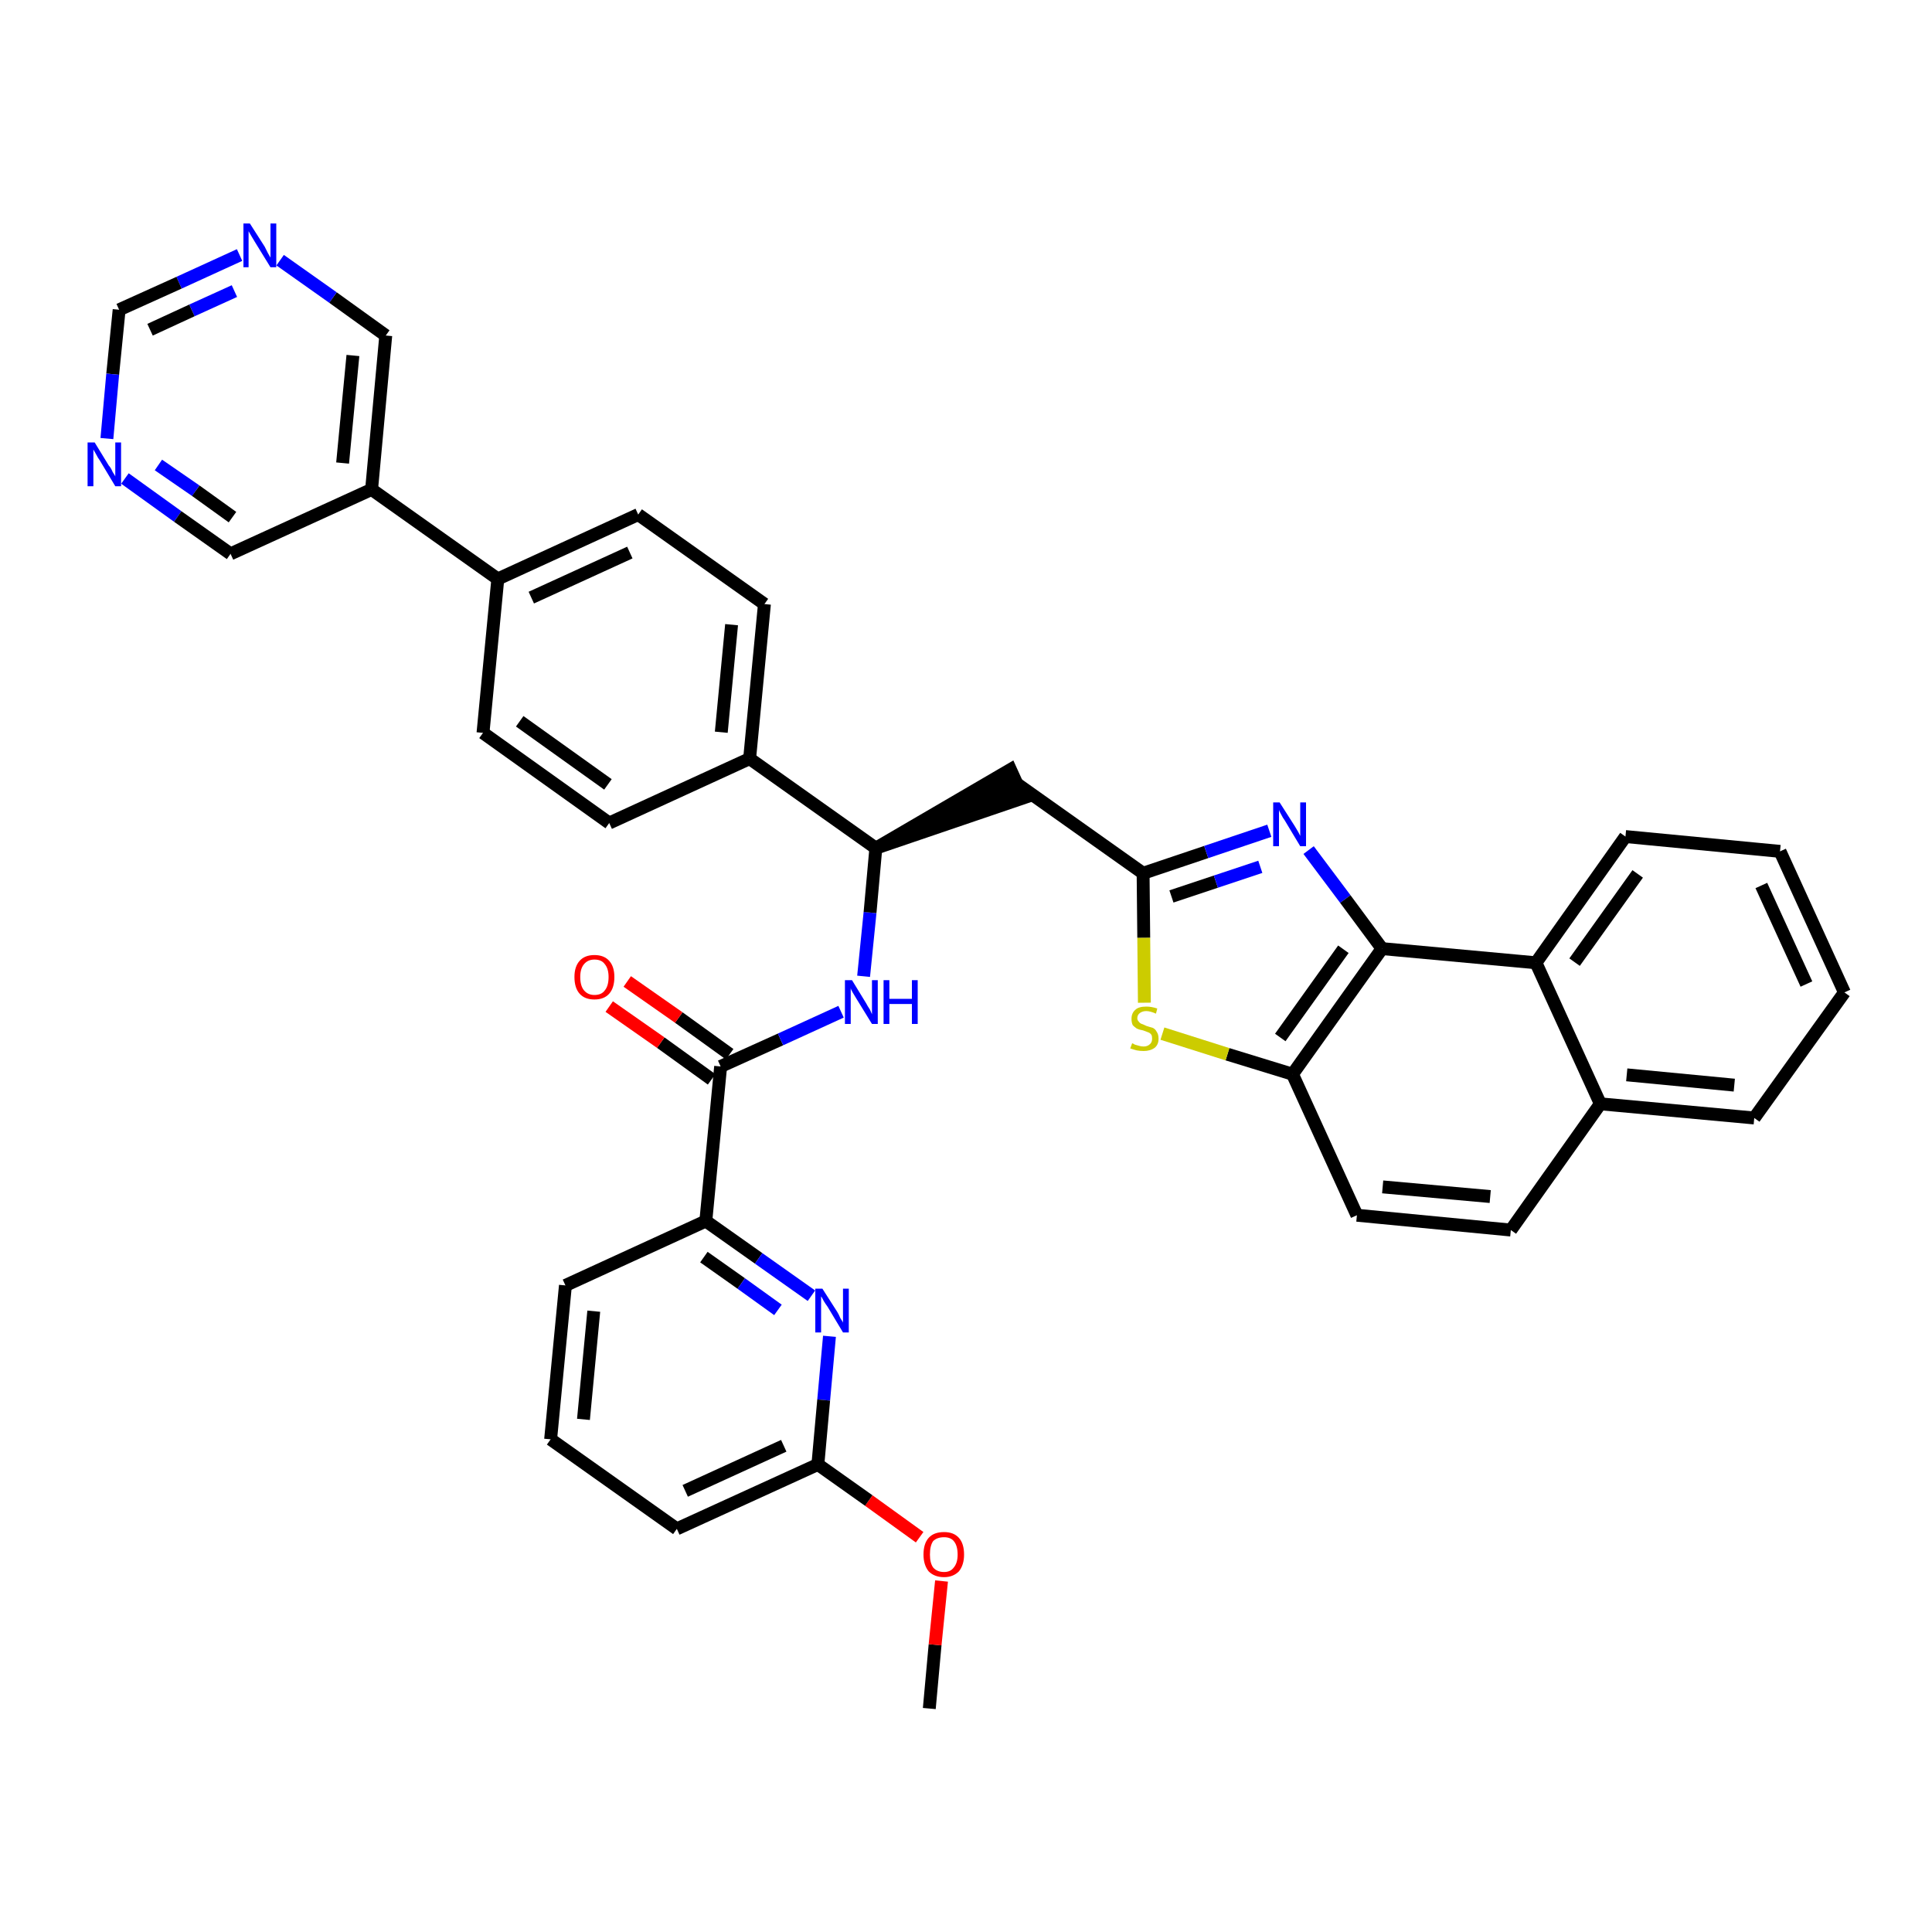 <?xml version='1.0' encoding='iso-8859-1'?>
<svg version='1.1' baseProfile='full'
              xmlns='http://www.w3.org/2000/svg'
                      xmlns:rdkit='http://www.rdkit.org/xml'
                      xmlns:xlink='http://www.w3.org/1999/xlink'
                  xml:space='preserve'
width='300px' height='300px' viewBox='0 0 300 300'>
<!-- END OF HEADER -->
<path class='bond-0 atom-0 atom-1' d='M 144.3,265.3 L 145.2,255.4' style='fill:none;fill-rule:evenodd;stroke:#000000;stroke-width:2.0px;stroke-linecap:butt;stroke-linejoin:miter;stroke-opacity:1' />
<path class='bond-0 atom-0 atom-1' d='M 145.2,255.4 L 146.2,245.5' style='fill:none;fill-rule:evenodd;stroke:#FF0000;stroke-width:2.0px;stroke-linecap:butt;stroke-linejoin:miter;stroke-opacity:1' />
<path class='bond-1 atom-1 atom-2' d='M 142.8,238.7 L 134.9,233.0' style='fill:none;fill-rule:evenodd;stroke:#FF0000;stroke-width:2.0px;stroke-linecap:butt;stroke-linejoin:miter;stroke-opacity:1' />
<path class='bond-1 atom-1 atom-2' d='M 134.9,233.0 L 127.0,227.4' style='fill:none;fill-rule:evenodd;stroke:#000000;stroke-width:2.0px;stroke-linecap:butt;stroke-linejoin:miter;stroke-opacity:1' />
<path class='bond-2 atom-2 atom-3' d='M 127.0,227.4 L 105.1,237.4' style='fill:none;fill-rule:evenodd;stroke:#000000;stroke-width:2.0px;stroke-linecap:butt;stroke-linejoin:miter;stroke-opacity:1' />
<path class='bond-2 atom-2 atom-3' d='M 121.7,224.5 L 106.4,231.5' style='fill:none;fill-rule:evenodd;stroke:#000000;stroke-width:2.0px;stroke-linecap:butt;stroke-linejoin:miter;stroke-opacity:1' />
<path class='bond-37 atom-37 atom-2' d='M 128.8,207.5 L 127.9,217.4' style='fill:none;fill-rule:evenodd;stroke:#0000FF;stroke-width:2.0px;stroke-linecap:butt;stroke-linejoin:miter;stroke-opacity:1' />
<path class='bond-37 atom-37 atom-2' d='M 127.9,217.4 L 127.0,227.4' style='fill:none;fill-rule:evenodd;stroke:#000000;stroke-width:2.0px;stroke-linecap:butt;stroke-linejoin:miter;stroke-opacity:1' />
<path class='bond-3 atom-3 atom-4' d='M 105.1,237.4 L 85.5,223.5' style='fill:none;fill-rule:evenodd;stroke:#000000;stroke-width:2.0px;stroke-linecap:butt;stroke-linejoin:miter;stroke-opacity:1' />
<path class='bond-4 atom-4 atom-5' d='M 85.5,223.5 L 87.8,199.6' style='fill:none;fill-rule:evenodd;stroke:#000000;stroke-width:2.0px;stroke-linecap:butt;stroke-linejoin:miter;stroke-opacity:1' />
<path class='bond-4 atom-4 atom-5' d='M 90.6,220.4 L 92.2,203.6' style='fill:none;fill-rule:evenodd;stroke:#000000;stroke-width:2.0px;stroke-linecap:butt;stroke-linejoin:miter;stroke-opacity:1' />
<path class='bond-5 atom-5 atom-6' d='M 87.8,199.6 L 109.6,189.6' style='fill:none;fill-rule:evenodd;stroke:#000000;stroke-width:2.0px;stroke-linecap:butt;stroke-linejoin:miter;stroke-opacity:1' />
<path class='bond-6 atom-6 atom-7' d='M 109.6,189.6 L 111.9,165.6' style='fill:none;fill-rule:evenodd;stroke:#000000;stroke-width:2.0px;stroke-linecap:butt;stroke-linejoin:miter;stroke-opacity:1' />
<path class='bond-36 atom-6 atom-37' d='M 109.6,189.6 L 117.8,195.4' style='fill:none;fill-rule:evenodd;stroke:#000000;stroke-width:2.0px;stroke-linecap:butt;stroke-linejoin:miter;stroke-opacity:1' />
<path class='bond-36 atom-6 atom-37' d='M 117.8,195.4 L 126.0,201.2' style='fill:none;fill-rule:evenodd;stroke:#0000FF;stroke-width:2.0px;stroke-linecap:butt;stroke-linejoin:miter;stroke-opacity:1' />
<path class='bond-36 atom-6 atom-37' d='M 109.3,195.2 L 115.1,199.3' style='fill:none;fill-rule:evenodd;stroke:#000000;stroke-width:2.0px;stroke-linecap:butt;stroke-linejoin:miter;stroke-opacity:1' />
<path class='bond-36 atom-6 atom-37' d='M 115.1,199.3 L 120.8,203.4' style='fill:none;fill-rule:evenodd;stroke:#0000FF;stroke-width:2.0px;stroke-linecap:butt;stroke-linejoin:miter;stroke-opacity:1' />
<path class='bond-7 atom-7 atom-8' d='M 113.3,163.7 L 105.4,158.0' style='fill:none;fill-rule:evenodd;stroke:#000000;stroke-width:2.0px;stroke-linecap:butt;stroke-linejoin:miter;stroke-opacity:1' />
<path class='bond-7 atom-7 atom-8' d='M 105.4,158.0 L 97.4,152.4' style='fill:none;fill-rule:evenodd;stroke:#FF0000;stroke-width:2.0px;stroke-linecap:butt;stroke-linejoin:miter;stroke-opacity:1' />
<path class='bond-7 atom-7 atom-8' d='M 110.5,167.6 L 102.6,161.9' style='fill:none;fill-rule:evenodd;stroke:#000000;stroke-width:2.0px;stroke-linecap:butt;stroke-linejoin:miter;stroke-opacity:1' />
<path class='bond-7 atom-7 atom-8' d='M 102.6,161.9 L 94.6,156.3' style='fill:none;fill-rule:evenodd;stroke:#FF0000;stroke-width:2.0px;stroke-linecap:butt;stroke-linejoin:miter;stroke-opacity:1' />
<path class='bond-8 atom-7 atom-9' d='M 111.9,165.6 L 121.2,161.4' style='fill:none;fill-rule:evenodd;stroke:#000000;stroke-width:2.0px;stroke-linecap:butt;stroke-linejoin:miter;stroke-opacity:1' />
<path class='bond-8 atom-7 atom-9' d='M 121.2,161.4 L 130.6,157.1' style='fill:none;fill-rule:evenodd;stroke:#0000FF;stroke-width:2.0px;stroke-linecap:butt;stroke-linejoin:miter;stroke-opacity:1' />
<path class='bond-9 atom-9 atom-10' d='M 134.1,151.6 L 135.1,141.7' style='fill:none;fill-rule:evenodd;stroke:#0000FF;stroke-width:2.0px;stroke-linecap:butt;stroke-linejoin:miter;stroke-opacity:1' />
<path class='bond-9 atom-9 atom-10' d='M 135.1,141.7 L 136.0,131.7' style='fill:none;fill-rule:evenodd;stroke:#000000;stroke-width:2.0px;stroke-linecap:butt;stroke-linejoin:miter;stroke-opacity:1' />
<path class='bond-10 atom-10 atom-11' d='M 136.0,131.7 L 158.9,123.9 L 156.9,119.5 Z' style='fill:#000000;fill-rule:evenodd;fill-opacity:1;stroke:#000000;stroke-width:2.0px;stroke-linecap:butt;stroke-linejoin:miter;stroke-opacity:1;' />
<path class='bond-24 atom-10 atom-25' d='M 136.0,131.7 L 116.4,117.8' style='fill:none;fill-rule:evenodd;stroke:#000000;stroke-width:2.0px;stroke-linecap:butt;stroke-linejoin:miter;stroke-opacity:1' />
<path class='bond-11 atom-11 atom-12' d='M 157.9,121.7 L 177.5,135.6' style='fill:none;fill-rule:evenodd;stroke:#000000;stroke-width:2.0px;stroke-linecap:butt;stroke-linejoin:miter;stroke-opacity:1' />
<path class='bond-12 atom-12 atom-13' d='M 177.5,135.6 L 187.3,132.3' style='fill:none;fill-rule:evenodd;stroke:#000000;stroke-width:2.0px;stroke-linecap:butt;stroke-linejoin:miter;stroke-opacity:1' />
<path class='bond-12 atom-12 atom-13' d='M 187.3,132.3 L 197.1,129.0' style='fill:none;fill-rule:evenodd;stroke:#0000FF;stroke-width:2.0px;stroke-linecap:butt;stroke-linejoin:miter;stroke-opacity:1' />
<path class='bond-12 atom-12 atom-13' d='M 181.9,139.2 L 188.8,136.9' style='fill:none;fill-rule:evenodd;stroke:#000000;stroke-width:2.0px;stroke-linecap:butt;stroke-linejoin:miter;stroke-opacity:1' />
<path class='bond-12 atom-12 atom-13' d='M 188.8,136.9 L 195.7,134.6' style='fill:none;fill-rule:evenodd;stroke:#0000FF;stroke-width:2.0px;stroke-linecap:butt;stroke-linejoin:miter;stroke-opacity:1' />
<path class='bond-38 atom-24 atom-12' d='M 177.7,155.7 L 177.6,145.6' style='fill:none;fill-rule:evenodd;stroke:#CCCC00;stroke-width:2.0px;stroke-linecap:butt;stroke-linejoin:miter;stroke-opacity:1' />
<path class='bond-38 atom-24 atom-12' d='M 177.6,145.6 L 177.5,135.6' style='fill:none;fill-rule:evenodd;stroke:#000000;stroke-width:2.0px;stroke-linecap:butt;stroke-linejoin:miter;stroke-opacity:1' />
<path class='bond-13 atom-13 atom-14' d='M 203.2,132.0 L 208.9,139.6' style='fill:none;fill-rule:evenodd;stroke:#0000FF;stroke-width:2.0px;stroke-linecap:butt;stroke-linejoin:miter;stroke-opacity:1' />
<path class='bond-13 atom-13 atom-14' d='M 208.9,139.6 L 214.6,147.3' style='fill:none;fill-rule:evenodd;stroke:#000000;stroke-width:2.0px;stroke-linecap:butt;stroke-linejoin:miter;stroke-opacity:1' />
<path class='bond-14 atom-14 atom-15' d='M 214.6,147.3 L 200.7,166.8' style='fill:none;fill-rule:evenodd;stroke:#000000;stroke-width:2.0px;stroke-linecap:butt;stroke-linejoin:miter;stroke-opacity:1' />
<path class='bond-14 atom-14 atom-15' d='M 208.6,147.4 L 198.8,161.1' style='fill:none;fill-rule:evenodd;stroke:#000000;stroke-width:2.0px;stroke-linecap:butt;stroke-linejoin:miter;stroke-opacity:1' />
<path class='bond-40 atom-23 atom-14' d='M 238.5,149.5 L 214.6,147.3' style='fill:none;fill-rule:evenodd;stroke:#000000;stroke-width:2.0px;stroke-linecap:butt;stroke-linejoin:miter;stroke-opacity:1' />
<path class='bond-15 atom-15 atom-16' d='M 200.7,166.8 L 210.7,188.7' style='fill:none;fill-rule:evenodd;stroke:#000000;stroke-width:2.0px;stroke-linecap:butt;stroke-linejoin:miter;stroke-opacity:1' />
<path class='bond-23 atom-15 atom-24' d='M 200.7,166.8 L 190.6,163.7' style='fill:none;fill-rule:evenodd;stroke:#000000;stroke-width:2.0px;stroke-linecap:butt;stroke-linejoin:miter;stroke-opacity:1' />
<path class='bond-23 atom-15 atom-24' d='M 190.6,163.7 L 180.5,160.5' style='fill:none;fill-rule:evenodd;stroke:#CCCC00;stroke-width:2.0px;stroke-linecap:butt;stroke-linejoin:miter;stroke-opacity:1' />
<path class='bond-16 atom-16 atom-17' d='M 210.7,188.7 L 234.6,191.0' style='fill:none;fill-rule:evenodd;stroke:#000000;stroke-width:2.0px;stroke-linecap:butt;stroke-linejoin:miter;stroke-opacity:1' />
<path class='bond-16 atom-16 atom-17' d='M 214.7,184.3 L 231.4,185.8' style='fill:none;fill-rule:evenodd;stroke:#000000;stroke-width:2.0px;stroke-linecap:butt;stroke-linejoin:miter;stroke-opacity:1' />
<path class='bond-17 atom-17 atom-18' d='M 234.6,191.0 L 248.5,171.4' style='fill:none;fill-rule:evenodd;stroke:#000000;stroke-width:2.0px;stroke-linecap:butt;stroke-linejoin:miter;stroke-opacity:1' />
<path class='bond-18 atom-18 atom-19' d='M 248.5,171.4 L 272.4,173.6' style='fill:none;fill-rule:evenodd;stroke:#000000;stroke-width:2.0px;stroke-linecap:butt;stroke-linejoin:miter;stroke-opacity:1' />
<path class='bond-18 atom-18 atom-19' d='M 252.6,166.9 L 269.3,168.5' style='fill:none;fill-rule:evenodd;stroke:#000000;stroke-width:2.0px;stroke-linecap:butt;stroke-linejoin:miter;stroke-opacity:1' />
<path class='bond-42 atom-23 atom-18' d='M 238.5,149.5 L 248.5,171.4' style='fill:none;fill-rule:evenodd;stroke:#000000;stroke-width:2.0px;stroke-linecap:butt;stroke-linejoin:miter;stroke-opacity:1' />
<path class='bond-19 atom-19 atom-20' d='M 272.4,173.6 L 286.4,154.1' style='fill:none;fill-rule:evenodd;stroke:#000000;stroke-width:2.0px;stroke-linecap:butt;stroke-linejoin:miter;stroke-opacity:1' />
<path class='bond-20 atom-20 atom-21' d='M 286.4,154.1 L 276.4,132.2' style='fill:none;fill-rule:evenodd;stroke:#000000;stroke-width:2.0px;stroke-linecap:butt;stroke-linejoin:miter;stroke-opacity:1' />
<path class='bond-20 atom-20 atom-21' d='M 280.5,152.8 L 273.5,137.5' style='fill:none;fill-rule:evenodd;stroke:#000000;stroke-width:2.0px;stroke-linecap:butt;stroke-linejoin:miter;stroke-opacity:1' />
<path class='bond-21 atom-21 atom-22' d='M 276.4,132.2 L 252.4,129.9' style='fill:none;fill-rule:evenodd;stroke:#000000;stroke-width:2.0px;stroke-linecap:butt;stroke-linejoin:miter;stroke-opacity:1' />
<path class='bond-22 atom-22 atom-23' d='M 252.4,129.9 L 238.5,149.5' style='fill:none;fill-rule:evenodd;stroke:#000000;stroke-width:2.0px;stroke-linecap:butt;stroke-linejoin:miter;stroke-opacity:1' />
<path class='bond-22 atom-22 atom-23' d='M 254.3,135.7 L 244.5,149.4' style='fill:none;fill-rule:evenodd;stroke:#000000;stroke-width:2.0px;stroke-linecap:butt;stroke-linejoin:miter;stroke-opacity:1' />
<path class='bond-25 atom-25 atom-26' d='M 116.4,117.8 L 118.7,93.8' style='fill:none;fill-rule:evenodd;stroke:#000000;stroke-width:2.0px;stroke-linecap:butt;stroke-linejoin:miter;stroke-opacity:1' />
<path class='bond-25 atom-25 atom-26' d='M 112.0,113.7 L 113.6,97.0' style='fill:none;fill-rule:evenodd;stroke:#000000;stroke-width:2.0px;stroke-linecap:butt;stroke-linejoin:miter;stroke-opacity:1' />
<path class='bond-39 atom-36 atom-25' d='M 94.6,127.8 L 116.4,117.8' style='fill:none;fill-rule:evenodd;stroke:#000000;stroke-width:2.0px;stroke-linecap:butt;stroke-linejoin:miter;stroke-opacity:1' />
<path class='bond-26 atom-26 atom-27' d='M 118.7,93.8 L 99.1,79.9' style='fill:none;fill-rule:evenodd;stroke:#000000;stroke-width:2.0px;stroke-linecap:butt;stroke-linejoin:miter;stroke-opacity:1' />
<path class='bond-27 atom-27 atom-28' d='M 99.1,79.9 L 77.3,89.9' style='fill:none;fill-rule:evenodd;stroke:#000000;stroke-width:2.0px;stroke-linecap:butt;stroke-linejoin:miter;stroke-opacity:1' />
<path class='bond-27 atom-27 atom-28' d='M 97.8,85.8 L 82.5,92.8' style='fill:none;fill-rule:evenodd;stroke:#000000;stroke-width:2.0px;stroke-linecap:butt;stroke-linejoin:miter;stroke-opacity:1' />
<path class='bond-28 atom-28 atom-29' d='M 77.3,89.9 L 57.7,76.0' style='fill:none;fill-rule:evenodd;stroke:#000000;stroke-width:2.0px;stroke-linecap:butt;stroke-linejoin:miter;stroke-opacity:1' />
<path class='bond-34 atom-28 atom-35' d='M 77.3,89.9 L 75.0,113.8' style='fill:none;fill-rule:evenodd;stroke:#000000;stroke-width:2.0px;stroke-linecap:butt;stroke-linejoin:miter;stroke-opacity:1' />
<path class='bond-29 atom-29 atom-30' d='M 57.7,76.0 L 59.9,52.1' style='fill:none;fill-rule:evenodd;stroke:#000000;stroke-width:2.0px;stroke-linecap:butt;stroke-linejoin:miter;stroke-opacity:1' />
<path class='bond-29 atom-29 atom-30' d='M 53.2,71.9 L 54.8,55.2' style='fill:none;fill-rule:evenodd;stroke:#000000;stroke-width:2.0px;stroke-linecap:butt;stroke-linejoin:miter;stroke-opacity:1' />
<path class='bond-41 atom-34 atom-29' d='M 35.8,86.0 L 57.7,76.0' style='fill:none;fill-rule:evenodd;stroke:#000000;stroke-width:2.0px;stroke-linecap:butt;stroke-linejoin:miter;stroke-opacity:1' />
<path class='bond-30 atom-30 atom-31' d='M 59.9,52.1 L 51.7,46.2' style='fill:none;fill-rule:evenodd;stroke:#000000;stroke-width:2.0px;stroke-linecap:butt;stroke-linejoin:miter;stroke-opacity:1' />
<path class='bond-30 atom-30 atom-31' d='M 51.7,46.2 L 43.5,40.4' style='fill:none;fill-rule:evenodd;stroke:#0000FF;stroke-width:2.0px;stroke-linecap:butt;stroke-linejoin:miter;stroke-opacity:1' />
<path class='bond-31 atom-31 atom-32' d='M 37.2,39.6 L 27.8,43.9' style='fill:none;fill-rule:evenodd;stroke:#0000FF;stroke-width:2.0px;stroke-linecap:butt;stroke-linejoin:miter;stroke-opacity:1' />
<path class='bond-31 atom-31 atom-32' d='M 27.8,43.9 L 18.5,48.1' style='fill:none;fill-rule:evenodd;stroke:#000000;stroke-width:2.0px;stroke-linecap:butt;stroke-linejoin:miter;stroke-opacity:1' />
<path class='bond-31 atom-31 atom-32' d='M 36.4,45.2 L 29.8,48.2' style='fill:none;fill-rule:evenodd;stroke:#0000FF;stroke-width:2.0px;stroke-linecap:butt;stroke-linejoin:miter;stroke-opacity:1' />
<path class='bond-31 atom-31 atom-32' d='M 29.8,48.2 L 23.3,51.2' style='fill:none;fill-rule:evenodd;stroke:#000000;stroke-width:2.0px;stroke-linecap:butt;stroke-linejoin:miter;stroke-opacity:1' />
<path class='bond-32 atom-32 atom-33' d='M 18.5,48.1 L 17.5,58.1' style='fill:none;fill-rule:evenodd;stroke:#000000;stroke-width:2.0px;stroke-linecap:butt;stroke-linejoin:miter;stroke-opacity:1' />
<path class='bond-32 atom-32 atom-33' d='M 17.5,58.1 L 16.6,68.1' style='fill:none;fill-rule:evenodd;stroke:#0000FF;stroke-width:2.0px;stroke-linecap:butt;stroke-linejoin:miter;stroke-opacity:1' />
<path class='bond-33 atom-33 atom-34' d='M 19.4,74.3 L 27.6,80.2' style='fill:none;fill-rule:evenodd;stroke:#0000FF;stroke-width:2.0px;stroke-linecap:butt;stroke-linejoin:miter;stroke-opacity:1' />
<path class='bond-33 atom-33 atom-34' d='M 27.6,80.2 L 35.8,86.0' style='fill:none;fill-rule:evenodd;stroke:#000000;stroke-width:2.0px;stroke-linecap:butt;stroke-linejoin:miter;stroke-opacity:1' />
<path class='bond-33 atom-33 atom-34' d='M 24.6,72.2 L 30.4,76.2' style='fill:none;fill-rule:evenodd;stroke:#0000FF;stroke-width:2.0px;stroke-linecap:butt;stroke-linejoin:miter;stroke-opacity:1' />
<path class='bond-33 atom-33 atom-34' d='M 30.4,76.2 L 36.1,80.3' style='fill:none;fill-rule:evenodd;stroke:#000000;stroke-width:2.0px;stroke-linecap:butt;stroke-linejoin:miter;stroke-opacity:1' />
<path class='bond-35 atom-35 atom-36' d='M 75.0,113.8 L 94.6,127.8' style='fill:none;fill-rule:evenodd;stroke:#000000;stroke-width:2.0px;stroke-linecap:butt;stroke-linejoin:miter;stroke-opacity:1' />
<path class='bond-35 atom-35 atom-36' d='M 80.7,112.0 L 94.4,121.8' style='fill:none;fill-rule:evenodd;stroke:#000000;stroke-width:2.0px;stroke-linecap:butt;stroke-linejoin:miter;stroke-opacity:1' />
<path  class='atom-1' d='M 143.4 241.4
Q 143.4 239.7, 144.2 238.8
Q 145.0 237.9, 146.6 237.9
Q 148.1 237.9, 148.9 238.8
Q 149.7 239.7, 149.7 241.4
Q 149.7 243.0, 148.9 244.0
Q 148.0 244.9, 146.6 244.9
Q 145.1 244.9, 144.2 244.0
Q 143.4 243.0, 143.4 241.4
M 146.6 244.1
Q 147.6 244.1, 148.1 243.4
Q 148.7 242.7, 148.7 241.4
Q 148.7 240.0, 148.1 239.3
Q 147.6 238.7, 146.6 238.7
Q 145.5 238.7, 144.9 239.3
Q 144.4 240.0, 144.4 241.4
Q 144.4 242.7, 144.9 243.4
Q 145.5 244.1, 146.6 244.1
' fill='#FF0000'/>
<path  class='atom-8' d='M 89.2 151.7
Q 89.2 150.1, 90.0 149.2
Q 90.8 148.3, 92.3 148.3
Q 93.8 148.3, 94.6 149.2
Q 95.4 150.1, 95.4 151.7
Q 95.4 153.4, 94.6 154.3
Q 93.8 155.2, 92.3 155.2
Q 90.8 155.2, 90.0 154.3
Q 89.2 153.4, 89.2 151.7
M 92.3 154.5
Q 93.4 154.5, 93.9 153.8
Q 94.5 153.1, 94.5 151.7
Q 94.5 150.4, 93.9 149.7
Q 93.4 149.0, 92.3 149.0
Q 91.3 149.0, 90.7 149.7
Q 90.1 150.4, 90.1 151.7
Q 90.1 153.1, 90.7 153.8
Q 91.3 154.5, 92.3 154.5
' fill='#FF0000'/>
<path  class='atom-9' d='M 132.3 152.2
L 134.5 155.8
Q 134.7 156.2, 135.1 156.8
Q 135.4 157.5, 135.4 157.5
L 135.4 152.2
L 136.3 152.2
L 136.3 159.0
L 135.4 159.0
L 133.0 155.1
Q 132.7 154.6, 132.4 154.1
Q 132.1 153.6, 132.1 153.4
L 132.1 159.0
L 131.2 159.0
L 131.2 152.2
L 132.3 152.2
' fill='#0000FF'/>
<path  class='atom-9' d='M 137.2 152.2
L 138.1 152.2
L 138.1 155.1
L 141.6 155.1
L 141.6 152.2
L 142.5 152.2
L 142.5 159.0
L 141.6 159.0
L 141.6 155.9
L 138.1 155.9
L 138.1 159.0
L 137.2 159.0
L 137.2 152.2
' fill='#0000FF'/>
<path  class='atom-13' d='M 198.7 124.6
L 201.0 128.2
Q 201.2 128.5, 201.6 129.2
Q 201.9 129.8, 201.9 129.8
L 201.9 124.6
L 202.8 124.6
L 202.8 131.4
L 201.9 131.4
L 199.5 127.4
Q 199.2 127.0, 198.9 126.4
Q 198.6 125.9, 198.6 125.7
L 198.6 131.4
L 197.7 131.4
L 197.7 124.6
L 198.7 124.6
' fill='#0000FF'/>
<path  class='atom-24' d='M 175.8 162.0
Q 175.9 162.0, 176.2 162.2
Q 176.5 162.3, 176.9 162.4
Q 177.2 162.5, 177.6 162.5
Q 178.2 162.5, 178.6 162.1
Q 178.9 161.8, 178.9 161.3
Q 178.9 160.9, 178.8 160.7
Q 178.6 160.4, 178.3 160.3
Q 178.0 160.2, 177.5 160.0
Q 176.9 159.9, 176.5 159.7
Q 176.2 159.5, 175.9 159.2
Q 175.7 158.8, 175.7 158.2
Q 175.7 157.3, 176.3 156.8
Q 176.8 156.3, 178.0 156.3
Q 178.8 156.3, 179.7 156.6
L 179.5 157.4
Q 178.6 157.0, 178.0 157.0
Q 177.4 157.0, 177.0 157.3
Q 176.6 157.6, 176.6 158.1
Q 176.6 158.4, 176.8 158.6
Q 177.0 158.9, 177.3 159.0
Q 177.6 159.1, 178.0 159.3
Q 178.6 159.5, 179.0 159.6
Q 179.4 159.8, 179.6 160.2
Q 179.9 160.6, 179.9 161.3
Q 179.9 162.2, 179.3 162.7
Q 178.6 163.2, 177.6 163.2
Q 177.0 163.2, 176.5 163.1
Q 176.1 163.0, 175.5 162.8
L 175.8 162.0
' fill='#CCCC00'/>
<path  class='atom-31' d='M 38.8 34.7
L 41.1 38.3
Q 41.3 38.7, 41.6 39.3
Q 42.0 40.0, 42.0 40.0
L 42.0 34.7
L 42.9 34.7
L 42.9 41.5
L 42.0 41.5
L 39.6 37.6
Q 39.3 37.1, 39.0 36.6
Q 38.7 36.1, 38.6 35.9
L 38.6 41.5
L 37.8 41.5
L 37.8 34.7
L 38.8 34.7
' fill='#0000FF'/>
<path  class='atom-33' d='M 14.7 68.7
L 16.9 72.3
Q 17.2 72.6, 17.5 73.3
Q 17.9 73.9, 17.9 74.0
L 17.9 68.7
L 18.8 68.7
L 18.8 75.5
L 17.9 75.5
L 15.5 71.5
Q 15.2 71.1, 14.9 70.5
Q 14.6 70.0, 14.5 69.8
L 14.5 75.5
L 13.6 75.5
L 13.6 68.7
L 14.7 68.7
' fill='#0000FF'/>
<path  class='atom-37' d='M 127.7 200.1
L 130.0 203.7
Q 130.2 204.0, 130.5 204.7
Q 130.9 205.3, 130.9 205.4
L 130.9 200.1
L 131.8 200.1
L 131.8 206.9
L 130.9 206.9
L 128.5 202.9
Q 128.2 202.5, 127.9 202.0
Q 127.6 201.4, 127.5 201.3
L 127.5 206.9
L 126.6 206.9
L 126.6 200.1
L 127.7 200.1
' fill='#0000FF'/>
</svg>

